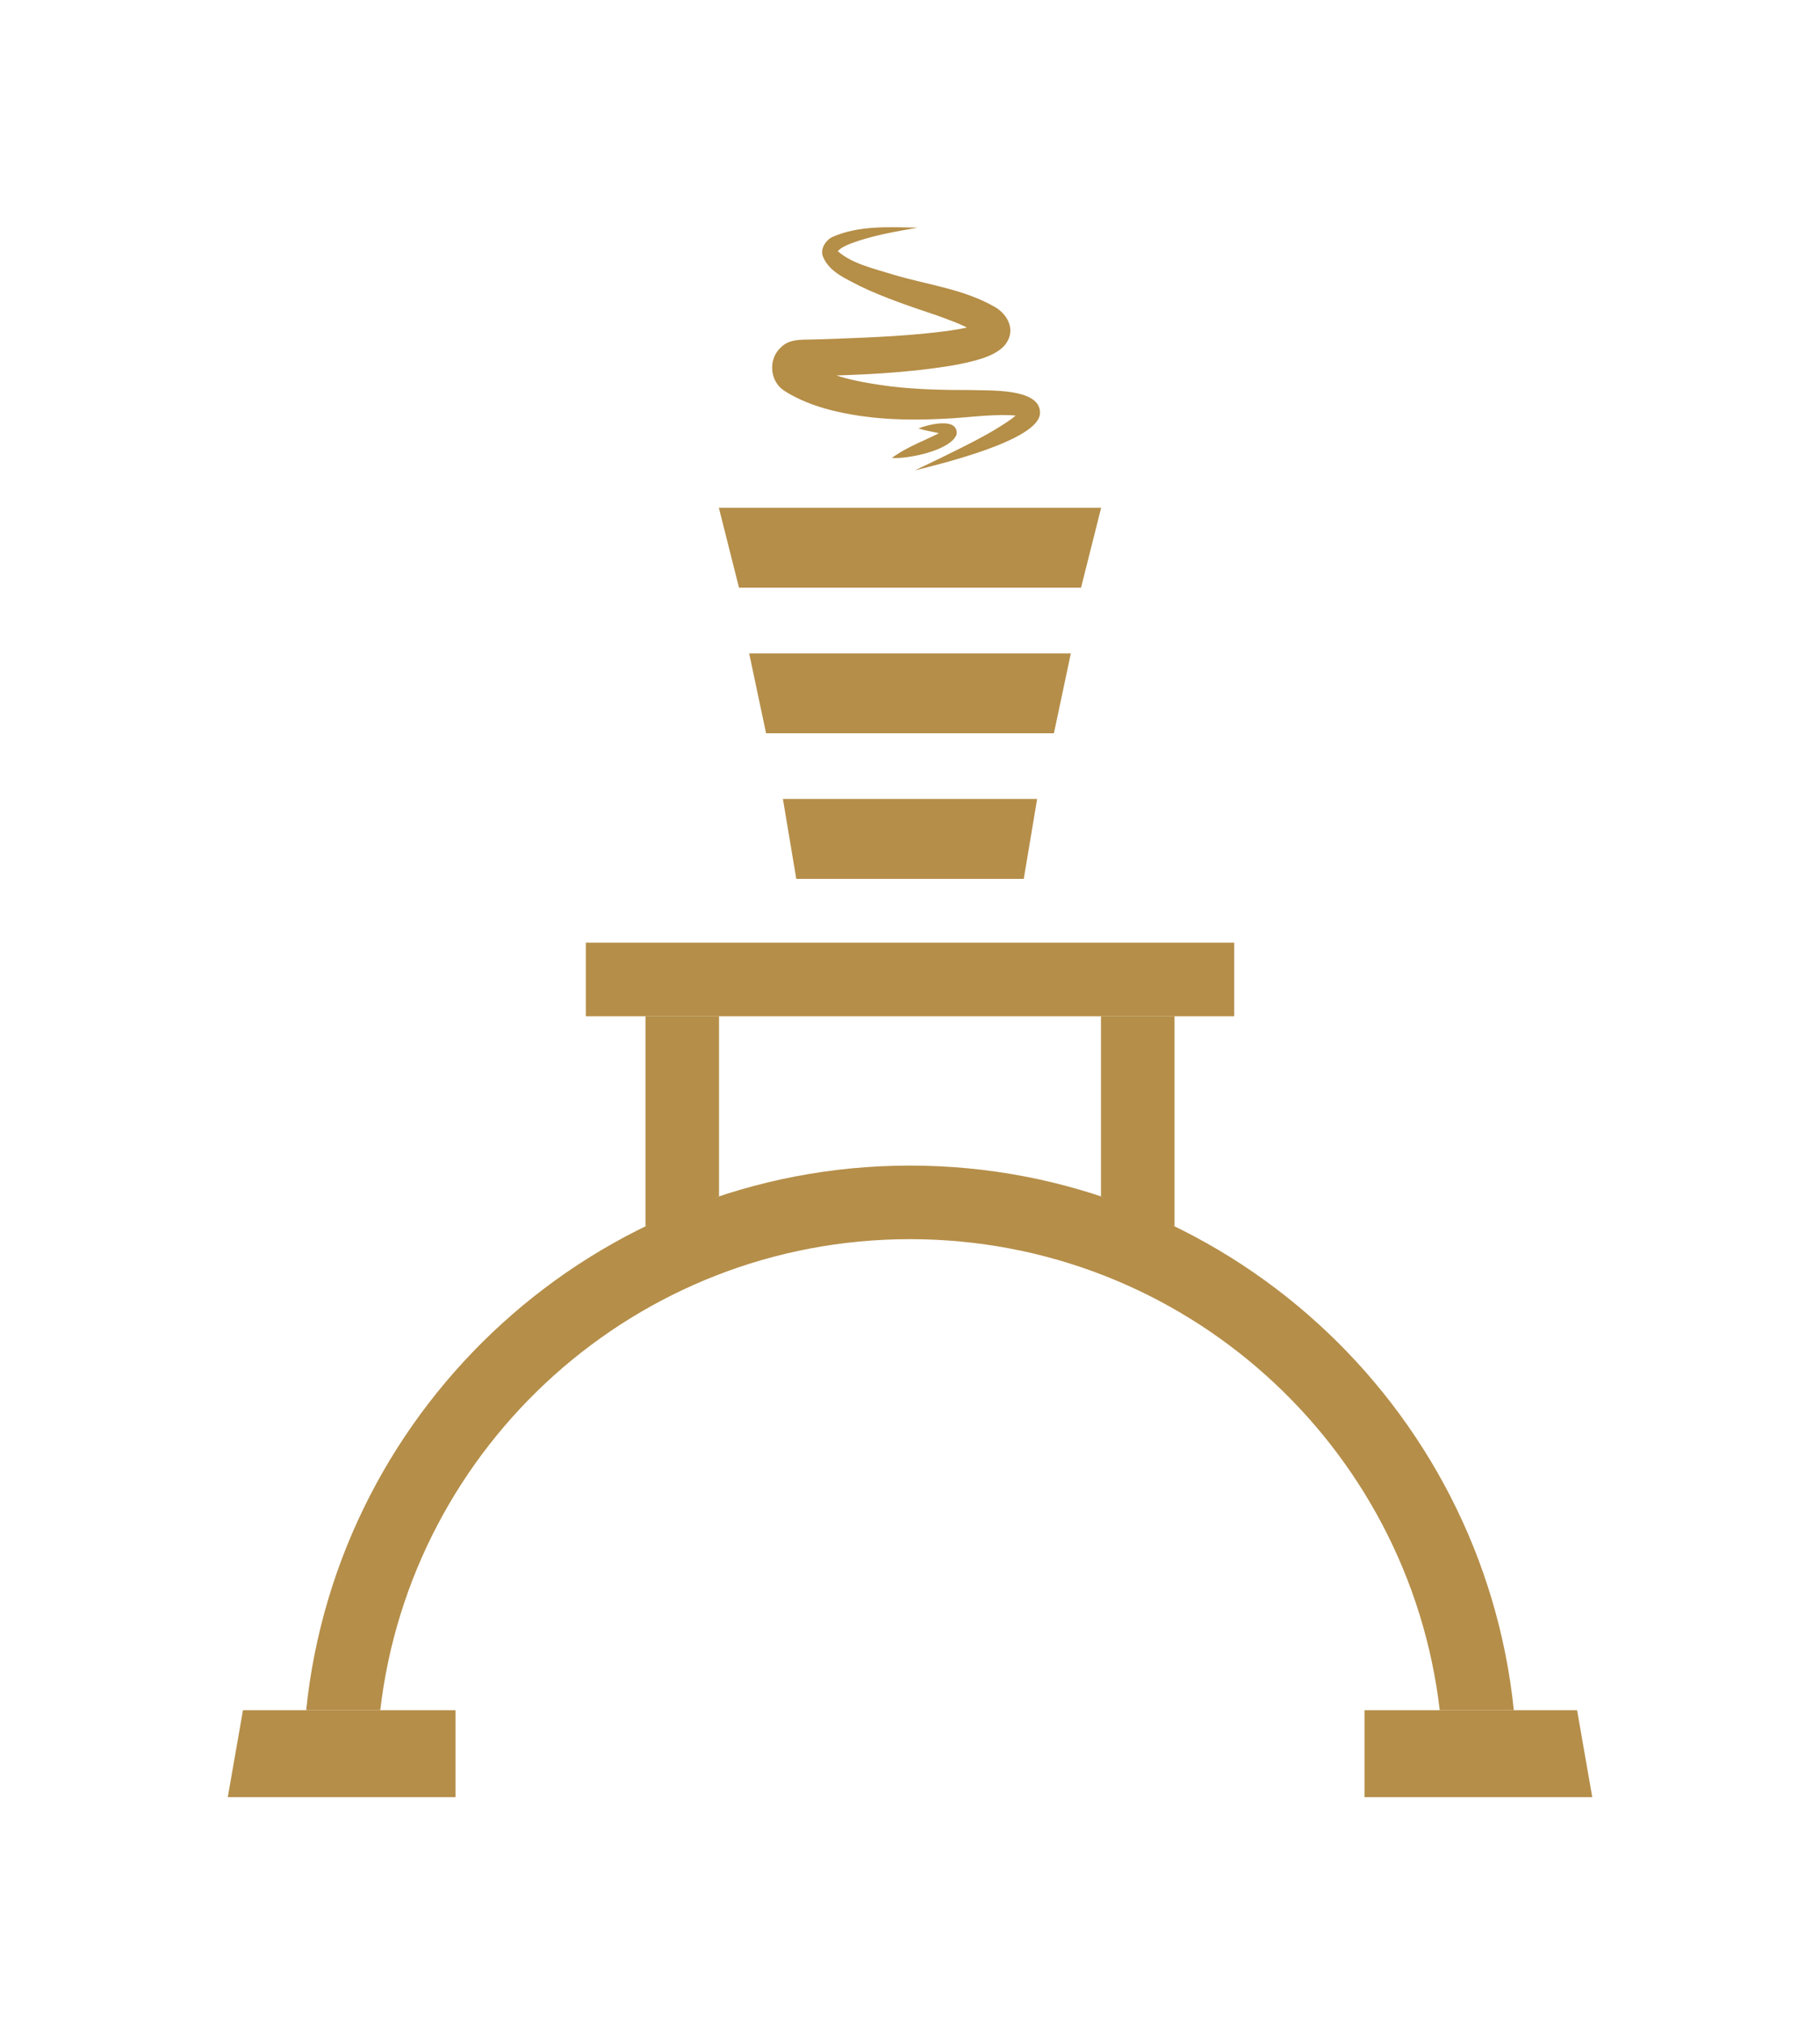 <?xml version="1.0" encoding="UTF-8"?>
<svg id="Layer_2" data-name="Layer 2" xmlns="http://www.w3.org/2000/svg" viewBox="0 0 395.82 440.29">
  <defs>
    <style>
      .cls-1 {
        fill: #b58e47;
      }

      .cls-2 {
        fill: #b58e49;
      }
    </style>
  </defs>
  <line class="cls-2" x1="136.15" y1="284.69" x2="136.2" y2="284.67"/>
  <line class="cls-2" x1="255.39" y1="284.67" x2="255.44" y2="284.69"/>
  <path class="cls-2" d="M313.12,371.86c-6.72-57.67-55.74-102.42-115.21-102.42s-108.49,44.75-115.21,102.42h-16.11c6.83-66.43,63.12-118.42,131.32-118.42s124.49,51.99,131.32,118.42"/>
  <polygon class="cls-2" points="99.07 371.86 99.07 390.76 49.54 390.76 52.84 371.86 99.07 371.86"/>
  <polygon class="cls-2" points="296.76 371.86 296.76 390.76 346.29 390.76 342.99 371.86 296.76 371.86"/>
  <rect class="cls-2" x="127.41" y="204.97" width="141.01" height="16"/>
  <polygon class="cls-2" points="156.34 110.41 239.48 110.41 235.11 127.78 160.72 127.78 156.34 110.41"/>
  <polygon class="cls-2" points="162.93 142.07 232.89 142.07 229.21 159.44 166.61 159.44 162.93 142.07"/>
  <polygon class="cls-2" points="170.27 173.73 225.56 173.73 222.65 191.1 173.18 191.1 170.27 173.73"/>
  <polyline class="cls-2" points="140.38 220.96 140.38 266.66 156.38 260.14 156.38 220.96 239.44 220.96 239.44 260.14 255.44 266.66 255.44 220.96"/>
  <path class="cls-1" d="M199.78,93.14c1.96-.79,8.68-2.56,8.27,1.3-1.29,3.55-10.67,5.38-14.1,5.15,3.47-2.6,7.78-3.98,11.43-6.01,.1-.04,.12-.17,0,.2-.09,.26,.09,.87,.37,.95-1.75-.81-3.9-.86-5.97-1.57h0Z"/>
  <path class="cls-1" d="M199.43,49.53c-4.85,.85-9.77,1.68-14.37,3.41-1.07,.44-2.34,.94-2.89,1.78-.03,.14,.08-.09,.09-.05,3.16,2.75,8.03,3.79,12.07,5.06,7.42,2.23,15.37,3.11,22.21,7.12,2.38,1.44,4.15,4.39,2.63,7.23-1.06,2.11-3.79,3.28-5.53,3.84-2.22,.73-4.27,1.14-6.34,1.52-10.18,1.7-20.2,2.09-30.31,2.34,0,0-2.94,.05-2.94,.05,1.85-.09,2.33-2.45,.92-3.34,5.58,3.48,12.14,4.67,18.7,5.52,5.77,.69,11.62,.81,17.49,.8,3.74,.18,15.16-.53,15.02,5-.07,5.92-21.97,11.15-27.2,12.47,0,0,5.41-2.61,5.41-2.61,5.21-2.58,10.84-5.22,15.48-8.5,.81-.64,1.63-1.19,1.99-1.87,.03-.04-.03,.01-.03,.03-.03,.06-.06,.15-.07,.29-.04,.39,.15,.8,.34,.99-.35-.09-1.27-.3-2.16-.32-4.84-.22-9.69,.54-14.58,.76-8.3,.43-16.6,.18-24.79-1.91-3.43-.89-6.94-2.21-10-4.17-3.21-2.06-3.56-6.95-.7-9.47,1.81-1.86,4.63-1.62,6.94-1.68,0,0,5.92-.2,5.92-.2,7.78-.29,15.72-.65,23.38-1.67,2.36-.35,5.17-.77,7.06-1.69-.16,.21-.45,.65-.49,1.03-.15,.63,.04,1.35,.32,1.64,0,0,0-.01,0-.03l-.1-.09c-2.57-1.95-5.81-2.96-8.89-4.14-5.59-1.88-11.68-3.9-16.98-6.46-2.9-1.57-6.7-3-8.07-6.47-.63-1.71,.71-3.61,2.17-4.26,5.74-2.49,12.26-2.1,18.32-1.98h0Z"/>
</svg>